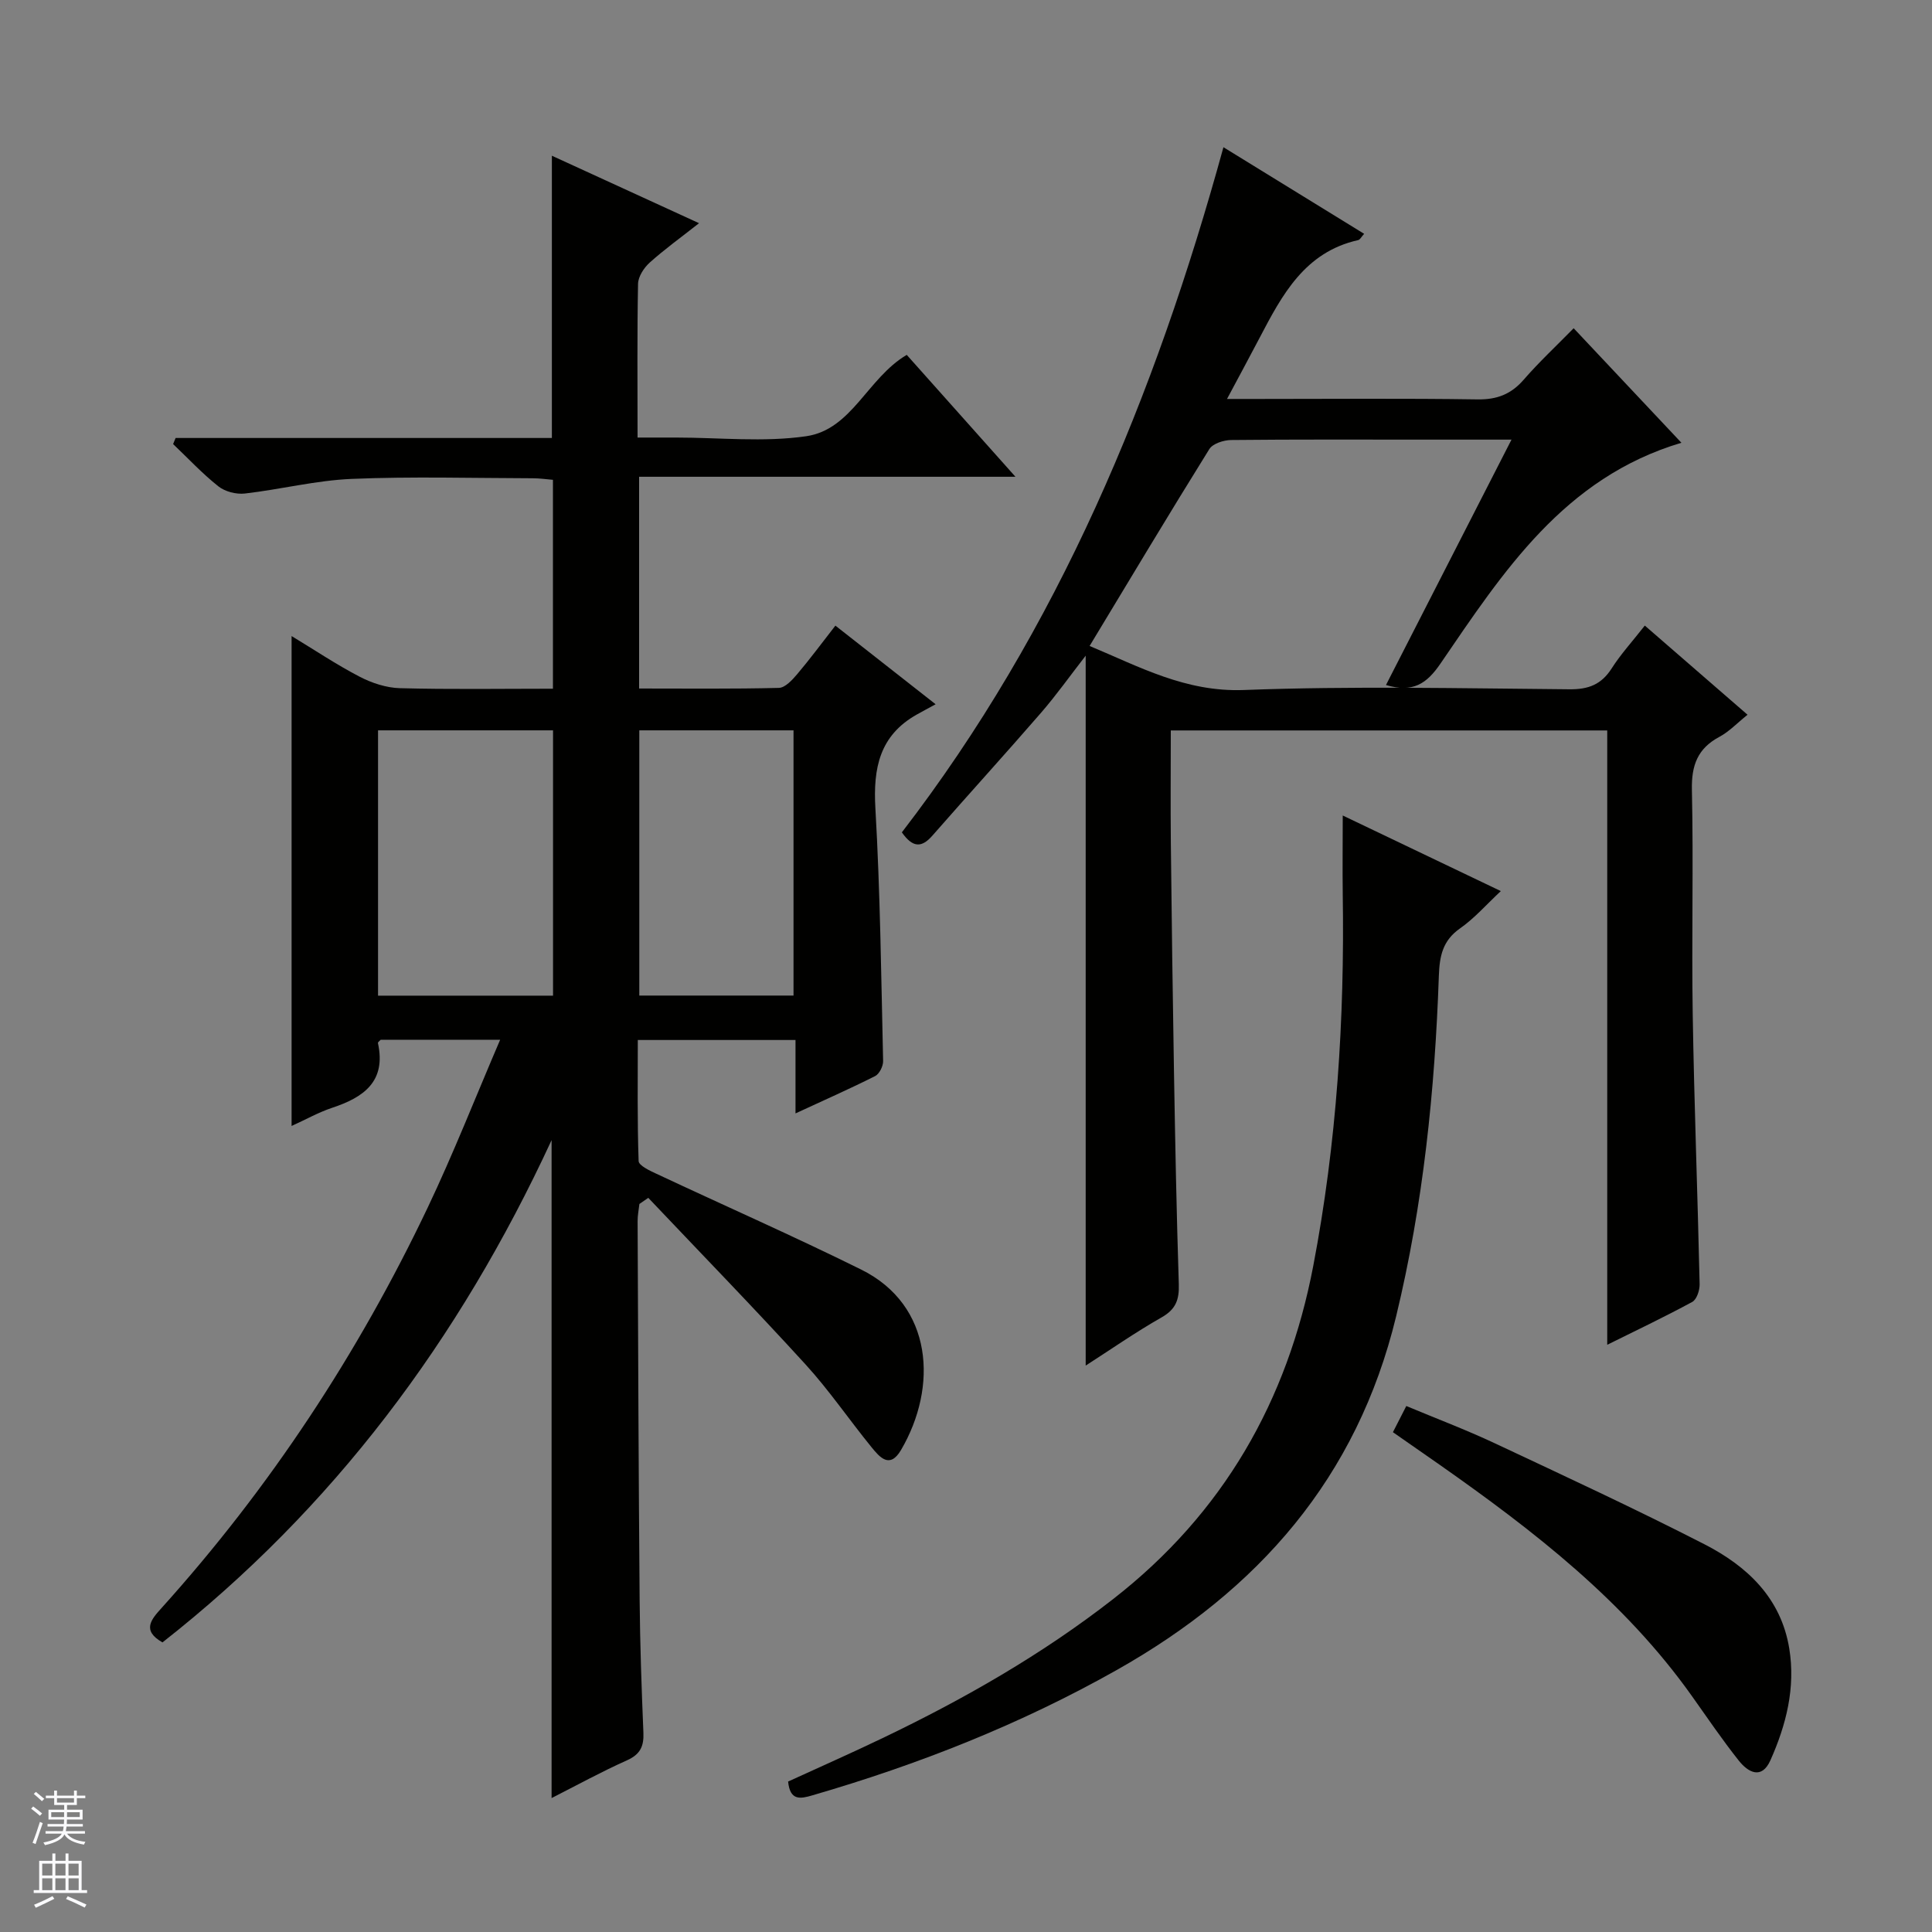 <svg enable-background="new 0 0 400 400" viewBox="0 0 400 400" xmlns="http://www.w3.org/2000/svg"><rect x="0" y="0" width="400" height="400" fill="#808080" stroke="none"/><g fill="#010100"><path d="m33.64 340.04c-4.37-2.47-2.3-4.79-.18-7.13 22.44-24.91 40.69-52.64 55.08-82.87 5.33-11.2 9.87-22.79 15.01-34.77-8.87 0-16.78 0-24.73 0-.18.21-.61.5-.57.69 1.74 7.96-2.95 11.23-9.49 13.4-2.8.93-5.41 2.41-8.39 3.76 0-33.85 0-67.3 0-101.43 4.78 2.89 9.28 5.91 14.06 8.4 2.53 1.32 5.54 2.31 8.35 2.39 10.45.28 20.92.11 31.7.11 0-14.63 0-28.7 0-43.25-1.34-.11-2.76-.32-4.18-.32-12.5-.03-25.01-.39-37.48.13-7.4.31-14.73 2.18-22.13 3.03-1.78.2-4.1-.39-5.48-1.49-3.34-2.65-6.27-5.8-9.37-8.75.17-.42.35-.84.52-1.26h77.9c0-19.78 0-38.83 0-58.44 10.03 4.6 19.92 9.13 30.47 13.97-3.81 3-7.16 5.41-10.21 8.15-1.2 1.08-2.39 2.9-2.42 4.41-.2 10.3-.1 20.63-.1 31.82h7.94c9 0 18.14 1 26.95-.27 9.49-1.37 12.67-12.02 20.84-16.85 7.16 8.03 14.52 16.28 22.51 25.24-26.35 0-51.97 0-77.92 0v43.84c9.7 0 19.33.11 28.94-.13 1.29-.03 2.76-1.63 3.77-2.82 2.67-3.15 5.13-6.48 7.93-10.07 6.68 5.24 13.03 10.22 20.75 16.28-1.61.88-2.77 1.49-3.92 2.14-7.69 4.34-9.03 11.08-8.55 19.39 1 17.42 1.2 34.89 1.6 52.35.02 1.05-.78 2.66-1.65 3.1-5.16 2.6-10.45 4.93-16.49 7.73 0-5.48 0-10.2 0-15.2-11.04 0-21.47 0-32.65 0 0 8.25-.12 16.66.17 25.06.03.93 2.27 1.98 3.65 2.62 14.13 6.63 28.42 12.92 42.41 19.84 14.95 7.4 15.92 24.31 8.27 37.36-2.34 3.99-4.42 1.5-6.11-.57-4.62-5.67-8.76-11.77-13.68-17.16-10.65-11.67-21.67-23-32.54-34.47-.61.42-1.22.84-1.84 1.27-.13 1.19-.38 2.38-.37 3.57.11 26.15.2 52.31.42 78.46.08 9.14.4 18.29.78 27.43.12 2.83-.66 4.5-3.41 5.73-5.26 2.35-10.32 5.13-15.6 7.81 0-45.33 0-90.06 0-136.22-19.18 41.48-45.32 76.33-80.56 103.99zm44.63-188.83v54.93h36.23c0-18.55 0-36.64 0-54.93-12.1 0-23.89 0-36.23 0zm54.09 0v54.91h31.93c0-18.55 0-36.63 0-54.91-10.73 0-21.16 0-31.93 0z"/><path d="m340.54 129.52c7.19 6.24 14.05 12.2 21.27 18.46-2.23 1.79-3.84 3.52-5.82 4.57-4.52 2.41-5.81 5.9-5.7 10.97.34 15.49-.08 30.99.17 46.49.3 18.62 1.02 37.24 1.43 55.86.03 1.25-.6 3.18-1.53 3.68-5.81 3.15-11.78 5.99-17.6 8.87 0-42.59 0-84.77 0-127.19-29.68 0-59.62 0-90.36 0 0 7.76-.07 15.52.01 23.28.17 15.81.38 31.63.65 47.44.25 14.64.53 29.29 1 43.93.1 3.18-.6 5.18-3.53 6.85-5.44 3.09-10.59 6.69-15.75 10 0-48.94 0-97.6 0-146.98-3.25 4.18-6.08 8.17-9.26 11.84-7.41 8.55-15.03 16.91-22.48 25.42-2.19 2.5-4.03 2.58-6.32-.68 32.38-42.06 52.41-90.26 66.58-141.85 9.88 6.08 19.44 11.96 29.13 17.93-.57.62-.84 1.21-1.23 1.3-11.05 2.47-15.75 11.33-20.41 20.23-2.05 3.91-4.15 7.79-6.75 12.66h6.38c15.16 0 30.33-.14 45.49.09 4.03.06 6.94-1.07 9.56-4.08 3.13-3.61 6.65-6.89 10.34-10.65 7.68 8.16 14.92 15.85 22.31 23.71-24.32 7.24-36.92 26.76-49.88 45.71-2.85 4.17-5.68 6.11-11.29 4.45 8.56-16.74 17.09-33.41 25.99-50.81-6.53 0-12.29 0-18.05 0-13.33 0-26.66-.06-39.99.08-1.55.02-3.8.73-4.52 1.88-8.34 13.4-16.44 26.94-24.79 40.76 10.23 4.26 19.83 9.57 31.92 9.12 22.46-.85 44.98-.34 67.47-.15 3.92.03 6.57-1 8.69-4.31 1.88-2.95 4.26-5.55 6.87-8.88z"/><path d="m278 168.84c11.16 5.33 21.62 10.34 32.73 15.65-2.96 2.76-5.44 5.62-8.44 7.72-3.6 2.52-4.24 5.7-4.39 9.79-.82 23.77-3.23 47.32-8.85 70.55-8.09 33.42-28.52 56.68-57.88 73.23-19.95 11.25-41.03 19.55-62.95 25.92-2.47.72-4.65 1.21-5.05-2.85 6.41-2.94 13.05-5.87 19.59-9.01 16.83-8.07 32.95-17.27 47.74-28.8 22.74-17.72 36.05-40.96 41.4-68.97 4.86-25.41 6.5-51.11 6.1-76.96-.07-5.15 0-10.31 0-16.27z"/><path d="m288.39 296.52c1-1.97 1.75-3.43 2.77-5.42 6.19 2.59 12.35 4.91 18.29 7.7 14.55 6.83 29.15 13.6 43.45 20.93 8.8 4.52 15.84 11.08 17.55 21.59 1.32 8.12-.64 15.8-3.9 23.12-1.81 4.06-4.61 2.53-6.56.07-3.4-4.29-6.48-8.82-9.65-13.29-13.98-19.73-32.74-34.24-52.25-47.94-3.12-2.17-6.24-4.34-9.7-6.76z"/></g><path d="m6.45 374.46.42-.45c.65.47 1.27.95 1.85 1.44l-.45.49c-.66-.56-1.26-1.06-1.83-1.48m.93 7.33-.63-.26c.55-1.36 1.05-2.8 1.52-4.33.19.1.38.19.59.27-.46 1.29-.95 2.73-1.48 4.32m-.38-10.38.44-.42c.43.34 1.01.82 1.74 1.44l-.49.49c-.53-.51-1.09-1.01-1.69-1.51m2.5.35h1.72v-1.04h.59v1.04h3.52v-1.04h.59v1.04h1.75v.53h-1.75v1.42h-2.03v.97h3.22v2.03h-3.24c0 .35-.01.66-.03.93h3.32v.53h-3.37c-.03.27-.08.58-.15.94h3.96v.53h-3.71c.67.92 1.93 1.48 3.79 1.68-.13.24-.23.44-.29.59-2.13-.38-3.48-1.08-4.04-2.12-.43.97-1.77 1.72-4.03 2.23-.09-.19-.2-.37-.33-.55 2.1-.42 3.37-1.03 3.81-1.83h-3.36v-.53h3.58c.08-.29.13-.61.16-.94h-3.33v-.53h3.39c.02-.27.04-.58.04-.93h-3.23v-2.03h3.25v-.97h-2.07v-1.42h-1.73zm1.12 3.44v1h2.65c.01-.3.02-.44.01-.4v-.25-.35zm1.19-2h3.52v-.91h-3.52zm4.71 2h-2.63v.59c0 .15-.01.28-.01.4h2.64z" fill="#fafafc"/><path d="m13.55 383.74h.63v1.52h2.72v6.07h1.13v.6h-11.05v-.6h1.13v-6.07h2.73v-1.52h.63v1.52h2.1v-1.52zm-2.68 8.83.38.56c-1.24.63-2.53 1.25-3.85 1.85-.1-.21-.21-.42-.34-.63 1.36-.55 2.63-1.15 3.81-1.78m-2.13-4.27h2.1v-2.45h-2.1zm0 3.04h2.1v-2.46h-2.1zm2.72-3.04h2.1v-2.45h-2.1zm0 3.04h2.1v-2.46h-2.1zm6.07 3.6c-1.41-.71-2.7-1.3-3.86-1.78l.35-.56c1.45.62 2.75 1.19 3.88 1.72zm-1.25-9.09h-2.1v2.45h2.1zm-2.09 5.49h2.1v-2.46h-2.1z" fill="#fafafc"/></svg>